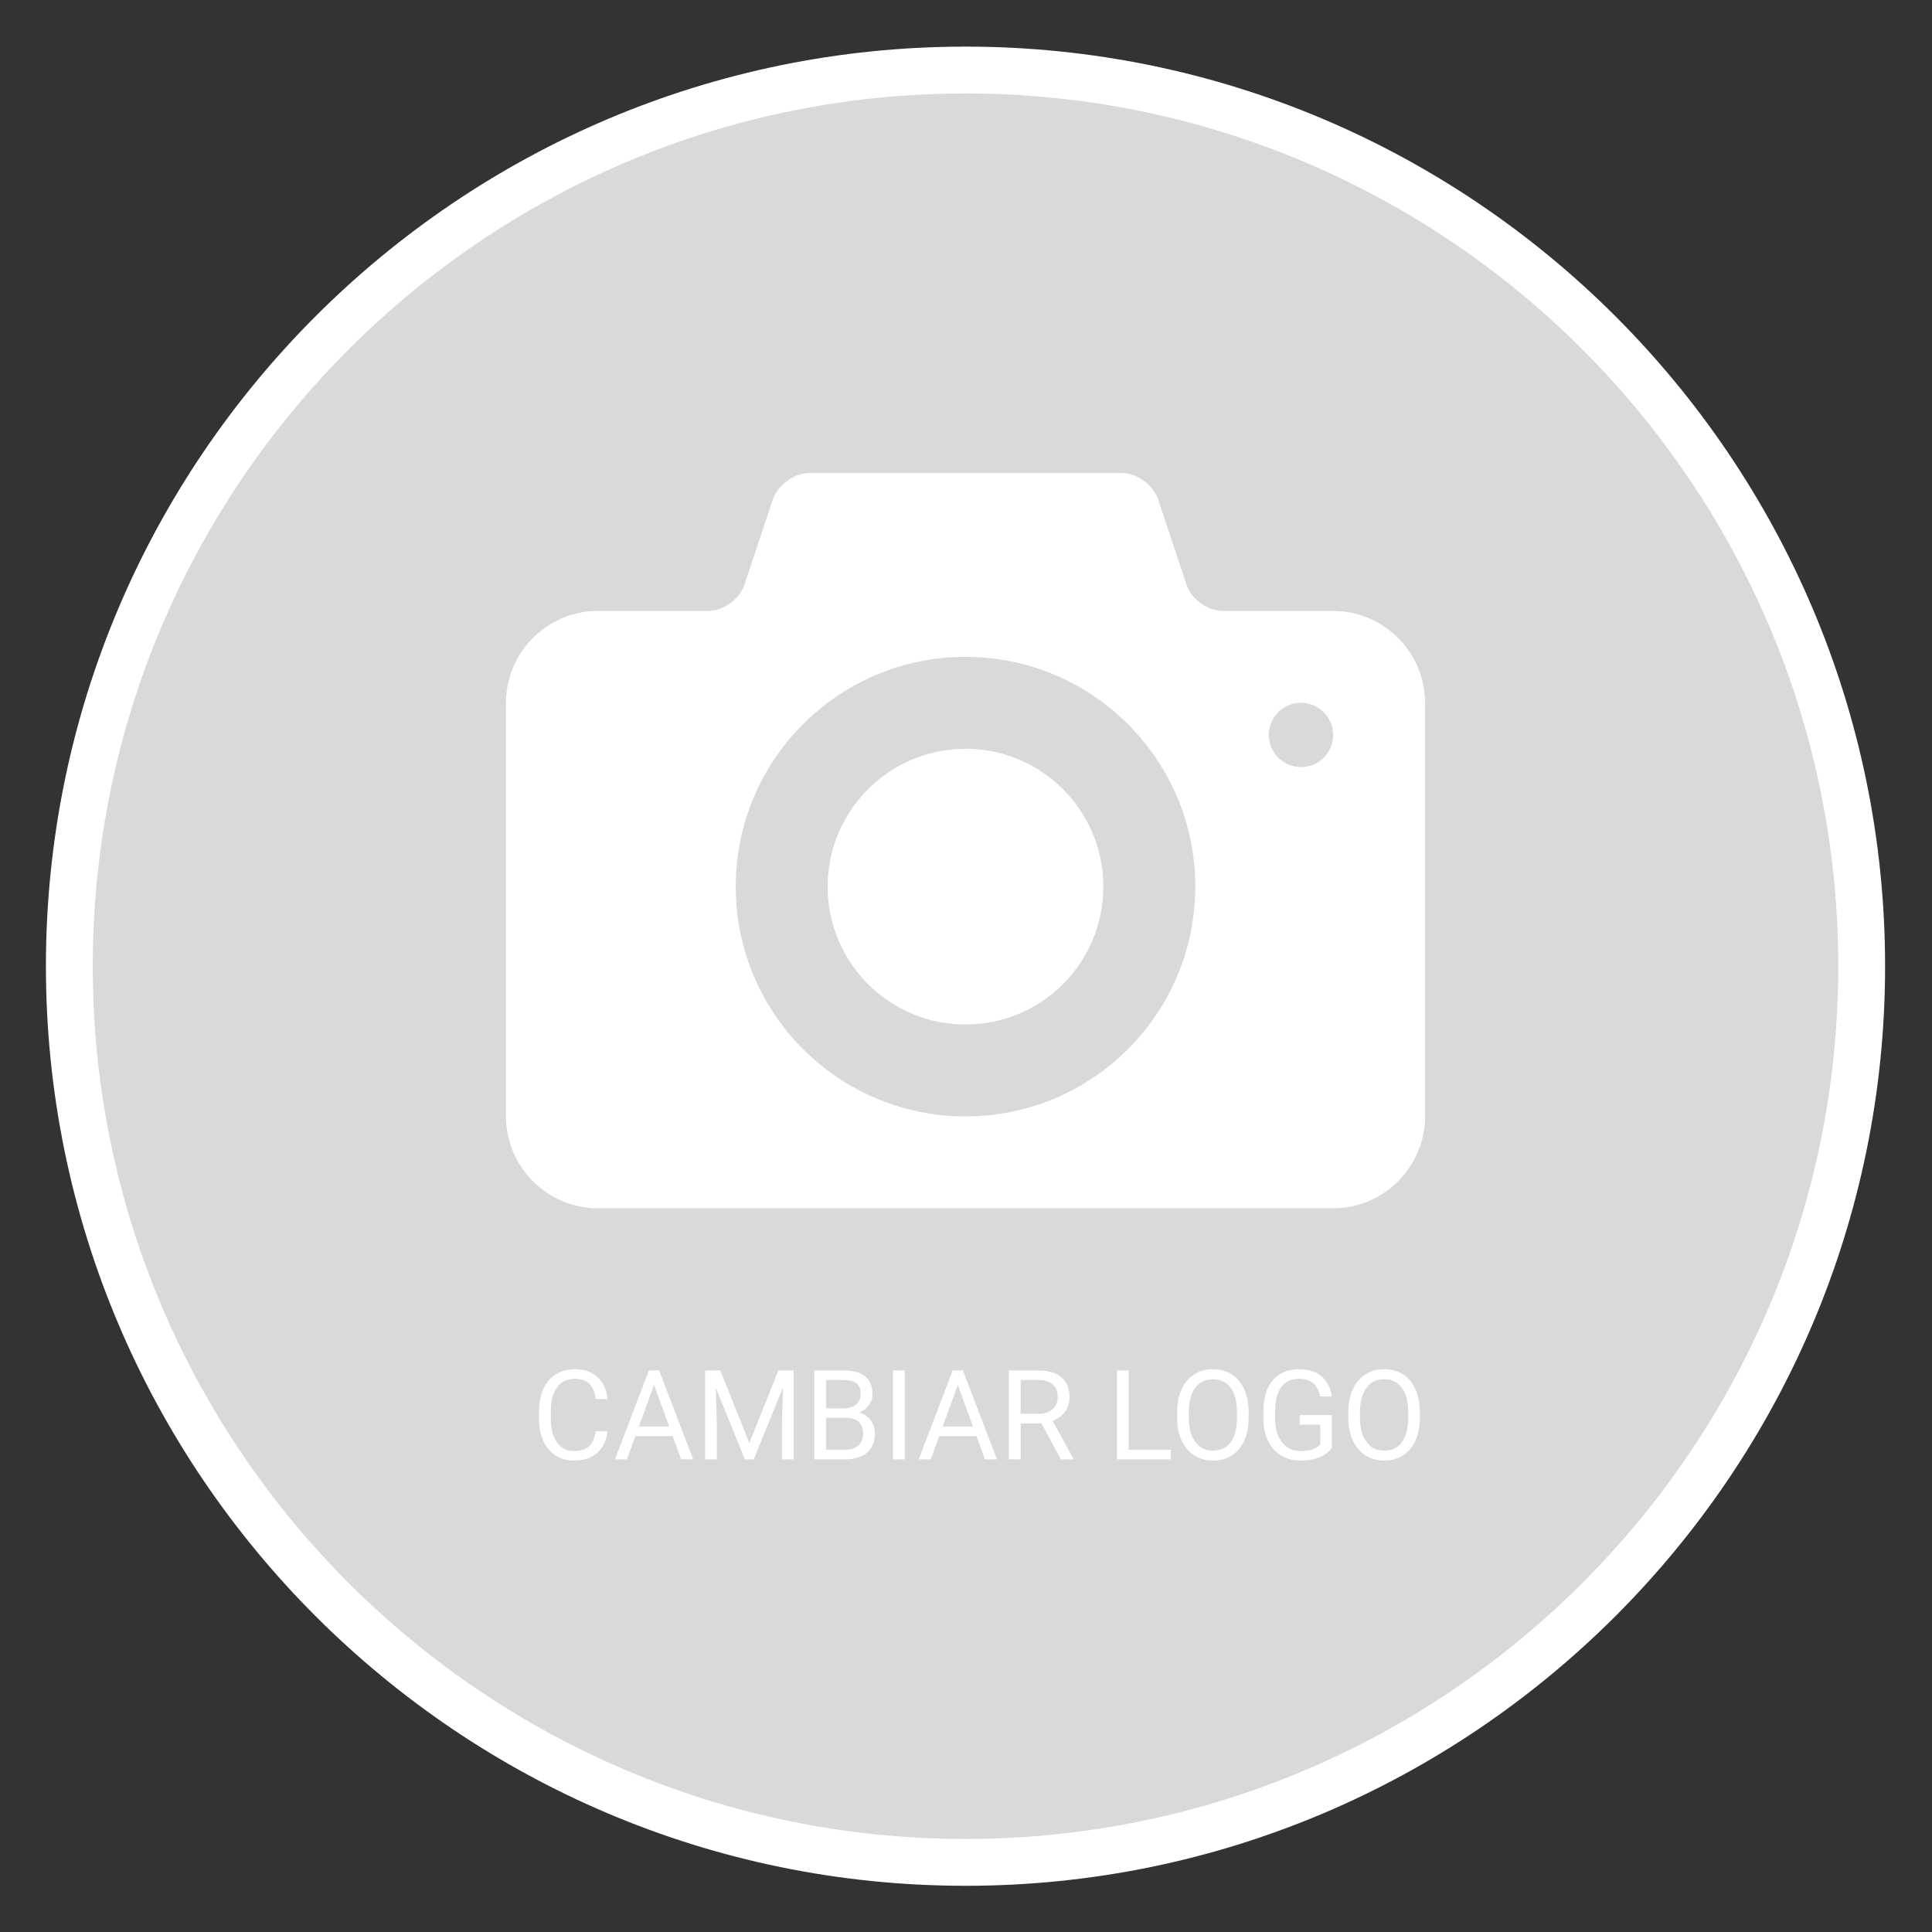 <?xml version="1.0" encoding="utf-8"?>
<!-- Generator: Adobe Illustrator 16.0.0, SVG Export Plug-In . SVG Version: 6.00 Build 0)  -->
<!DOCTYPE svg PUBLIC "-//W3C//DTD SVG 1.1//EN" "http://www.w3.org/Graphics/SVG/1.1/DTD/svg11.dtd">
<svg version="1.1" xmlns="http://www.w3.org/2000/svg" xmlns:xlink="http://www.w3.org/1999/xlink" x="0px" y="0px" width="250px"
	 height="250px" viewBox="0 0 250 250" enable-background="new 0 0 250 250" xml:space="preserve">
<rect x="0" y="0" width="250" height="250" fill="#333333" stroke="none"/>
<g id="Layer_1" display="none">
</g>
<g id="base-encabezado">
</g>
<g id="base-elementos_sobrepuestos">
</g>
<g id="textos_1">
</g>
<g id="elementos_para_exportar">
	<g>
		<g>
			<circle fill="#D9D9D9" cx="124.936" cy="125.027" r="115.963"/>
			<path fill="#FFFFFF" d="M124.936,244.021c-65.613,0-118.994-53.381-118.994-118.995S59.322,6.033,124.936,6.033
				S243.93,59.413,243.93,125.027S190.549,244.021,124.936,244.021z M124.936,12.095c-62.271,0-112.932,50.661-112.932,112.932
				s50.66,112.933,112.932,112.933s112.933-50.662,112.933-112.933S187.207,12.095,124.936,12.095z"/>
		</g>
		<g>
			<g>
				<path fill="#FFFFFF" d="M124.936,96.892c-9.853,0-17.839,7.989-17.839,17.839c0,9.854,7.986,17.839,17.839,17.839
					c9.852,0,17.839-7.986,17.839-17.839C142.774,104.881,134.787,96.892,124.936,96.892z M172.507,79.053h-14.271
					c-1.963,0-4.077-1.521-4.696-3.384l-3.689-11.072c-0.621-1.861-2.734-3.383-4.697-3.383h-40.435
					c-1.962,0-4.076,1.521-4.696,3.384L96.333,75.67c-0.622,1.861-2.734,3.382-4.697,3.382H77.364
					c-6.541,0-11.892,5.352-11.892,11.893v53.517c0,6.541,5.351,11.893,11.892,11.893h95.143c6.541,0,11.894-5.353,11.894-11.893
					V90.946C184.4,84.405,179.048,79.053,172.507,79.053z M124.936,144.462c-16.42,0-29.732-13.311-29.732-29.731
					C95.203,98.313,108.516,85,124.936,85c16.419,0,29.732,13.313,29.732,29.731C154.668,131.151,141.354,144.462,124.936,144.462z
					 M168.344,99.262c-2.298,0-4.161-1.863-4.161-4.162c0-2.297,1.863-4.162,4.161-4.162c2.301,0,4.163,1.865,4.163,4.162
					C172.507,97.399,170.643,99.262,168.344,99.262z"/>
			</g>
		</g>
		<g>
			<path fill="#FFFFFF" d="M78.615,185.188c-0.143,1.217-0.591,2.156-1.348,2.818c-0.756,0.661-1.762,0.991-3.015,0.991
				c-1.359,0-2.449-0.487-3.269-1.462c-0.818-0.974-1.229-2.279-1.229-3.912v-1.106c0-1.069,0.191-2.01,0.573-2.821
				c0.382-0.812,0.924-1.435,1.624-1.869c0.701-0.435,1.512-0.652,2.436-0.652c1.22,0,2.201,0.341,2.938,1.023
				c0.737,0.683,1.167,1.627,1.288,2.833H77.09c-0.131-0.92-0.417-1.585-0.857-1.998c-0.441-0.413-1.055-0.619-1.844-0.619
				c-0.97,0-1.73,0.359-2.281,1.076c-0.551,0.718-0.826,1.738-0.826,3.061v1.116c0,1.25,0.261,2.244,0.783,2.981
				c0.521,0.738,1.251,1.108,2.188,1.108c0.843,0,1.49-0.191,1.94-0.573c0.449-0.382,0.748-1.047,0.896-1.996H78.615z"/>
			<path fill="#FFFFFF" d="M87.04,185.829h-4.822l-1.082,3.011h-1.563l4.394-11.507h1.327l4.402,11.507h-1.557L87.04,185.829z
				 M82.678,184.588h3.911l-1.959-5.382L82.678,184.588z"/>
			<path fill="#FFFFFF" d="M93.204,177.333l3.761,9.389l3.763-9.389h1.968v11.507h-1.517v-4.481l0.142-4.837l-3.778,9.318h-1.161
				l-3.77-9.294l0.15,4.813v4.481h-1.517v-11.507H93.204z"/>
			<path fill="#FFFFFF" d="M105.375,188.84v-11.507h3.761c1.249,0,2.188,0.258,2.819,0.775c0.627,0.516,0.943,1.28,0.943,2.292
				c0,0.537-0.152,1.013-0.459,1.427c-0.305,0.414-0.722,0.733-1.247,0.96c0.621,0.174,1.112,0.504,1.473,0.992
				s0.541,1.068,0.541,1.743c0,1.033-0.335,1.844-1.004,2.435c-0.668,0.59-1.613,0.885-2.836,0.885H105.375z M106.893,182.241h2.292
				c0.664,0,1.194-0.167,1.591-0.499c0.399-0.333,0.598-0.784,0.598-1.354c0-0.634-0.184-1.094-0.553-1.382
				c-0.369-0.288-0.932-0.432-1.685-0.432h-2.243V182.241z M106.893,183.458v4.141h2.504c0.707,0,1.264-0.184,1.673-0.55
				c0.408-0.366,0.612-0.87,0.612-1.513c0-1.386-0.754-2.079-2.261-2.079H106.893z"/>
			<path fill="#FFFFFF" d="M117.079,188.84h-1.519v-11.507h1.519V188.84z"/>
			<path fill="#FFFFFF" d="M126.35,185.829h-4.82l-1.084,3.011h-1.564l4.395-11.507h1.327l4.402,11.507h-1.558L126.35,185.829z
				 M121.987,184.588h3.911l-1.959-5.382L121.987,184.588z"/>
			<path fill="#FFFFFF" d="M134.773,184.185h-2.703v4.655h-1.524v-11.507h3.81c1.295,0,2.293,0.295,2.99,0.885
				c0.698,0.591,1.048,1.449,1.048,2.577c0,0.716-0.194,1.341-0.581,1.873c-0.387,0.532-0.926,0.93-1.615,1.194l2.702,4.884v0.095
				h-1.627L134.773,184.185z M132.07,182.944h2.331c0.754,0,1.353-0.195,1.799-0.586c0.445-0.39,0.668-0.913,0.668-1.567
				c0-0.712-0.212-1.259-0.636-1.639c-0.424-0.38-1.038-0.573-1.838-0.578h-2.324V182.944z"/>
			<path fill="#FFFFFF" d="M146.051,187.599h5.453v1.241h-6.977v-11.507h1.523V187.599z"/>
			<path fill="#FFFFFF" d="M161.573,183.458c0,1.127-0.189,2.111-0.568,2.952c-0.38,0.84-0.918,1.482-1.614,1.924
				c-0.693,0.443-1.507,0.664-2.434,0.664c-0.906,0-1.709-0.222-2.41-0.667c-0.7-0.445-1.245-1.08-1.632-1.905
				c-0.387-0.824-0.586-1.779-0.597-2.865v-0.83c0-1.107,0.192-2.084,0.576-2.932c0.385-0.848,0.93-1.498,1.633-1.948
				s1.508-0.676,2.414-0.676c0.923,0,1.734,0.223,2.438,0.668c0.702,0.445,1.245,1.091,1.625,1.936
				c0.379,0.846,0.568,1.83,0.568,2.952V183.458z M160.063,182.715c0-1.365-0.273-2.412-0.821-3.142
				c-0.547-0.729-1.313-1.094-2.3-1.094c-0.959,0-1.715,0.365-2.264,1.094c-0.551,0.73-0.834,1.743-0.85,3.039v0.846
				c0,1.322,0.277,2.362,0.833,3.118s1.321,1.134,2.296,1.134c0.98,0,1.74-0.357,2.276-1.071c0.538-0.714,0.813-1.738,0.829-3.07
				V182.715z"/>
			<path fill="#FFFFFF" d="M172.345,187.331c-0.39,0.558-0.935,0.976-1.632,1.252c-0.697,0.276-1.511,0.415-2.439,0.415
				c-0.937,0-1.77-0.22-2.496-0.659c-0.727-0.44-1.29-1.066-1.688-1.877s-0.602-1.751-0.612-2.821v-1.004
				c0-1.733,0.404-3.077,1.213-4.031c0.81-0.953,1.945-1.43,3.411-1.43c1.199,0,2.167,0.307,2.899,0.921
				c0.732,0.614,1.181,1.484,1.344,2.612h-1.518c-0.284-1.528-1.191-2.292-2.719-2.292c-1.017,0-1.788,0.357-2.312,1.072
				c-0.523,0.715-0.789,1.75-0.795,3.105v0.941c0,1.292,0.295,2.319,0.886,3.081c0.591,0.762,1.388,1.143,2.395,1.143
				c0.568,0,1.066-0.063,1.494-0.189c0.427-0.127,0.779-0.34,1.058-0.639v-2.579h-2.662v-1.241h4.173V187.331z"/>
			<path fill="#FFFFFF" d="M183.725,183.458c0,1.127-0.189,2.111-0.568,2.952c-0.38,0.84-0.918,1.482-1.612,1.924
				c-0.695,0.443-1.507,0.664-2.434,0.664c-0.906,0-1.71-0.222-2.411-0.667s-1.246-1.08-1.632-1.905
				c-0.388-0.824-0.586-1.779-0.597-2.865v-0.83c0-1.107,0.191-2.084,0.577-2.932c0.384-0.848,0.929-1.498,1.632-1.948
				s1.508-0.676,2.413-0.676c0.923,0,1.735,0.223,2.438,0.668c0.704,0.445,1.245,1.091,1.625,1.936
				c0.379,0.846,0.568,1.83,0.568,2.952V183.458z M182.216,182.715c0-1.365-0.274-2.412-0.823-3.142
				c-0.546-0.729-1.313-1.094-2.3-1.094c-0.958,0-1.712,0.365-2.263,1.094c-0.551,0.73-0.835,1.743-0.851,3.039v0.846
				c0,1.322,0.278,2.362,0.835,3.118c0.555,0.756,1.32,1.134,2.296,1.134c0.979,0,1.738-0.357,2.275-1.071
				c0.538-0.714,0.814-1.738,0.83-3.07V182.715z"/>
		</g>
	</g>
</g>
<g id="guias" display="none">
</g>
</svg>
